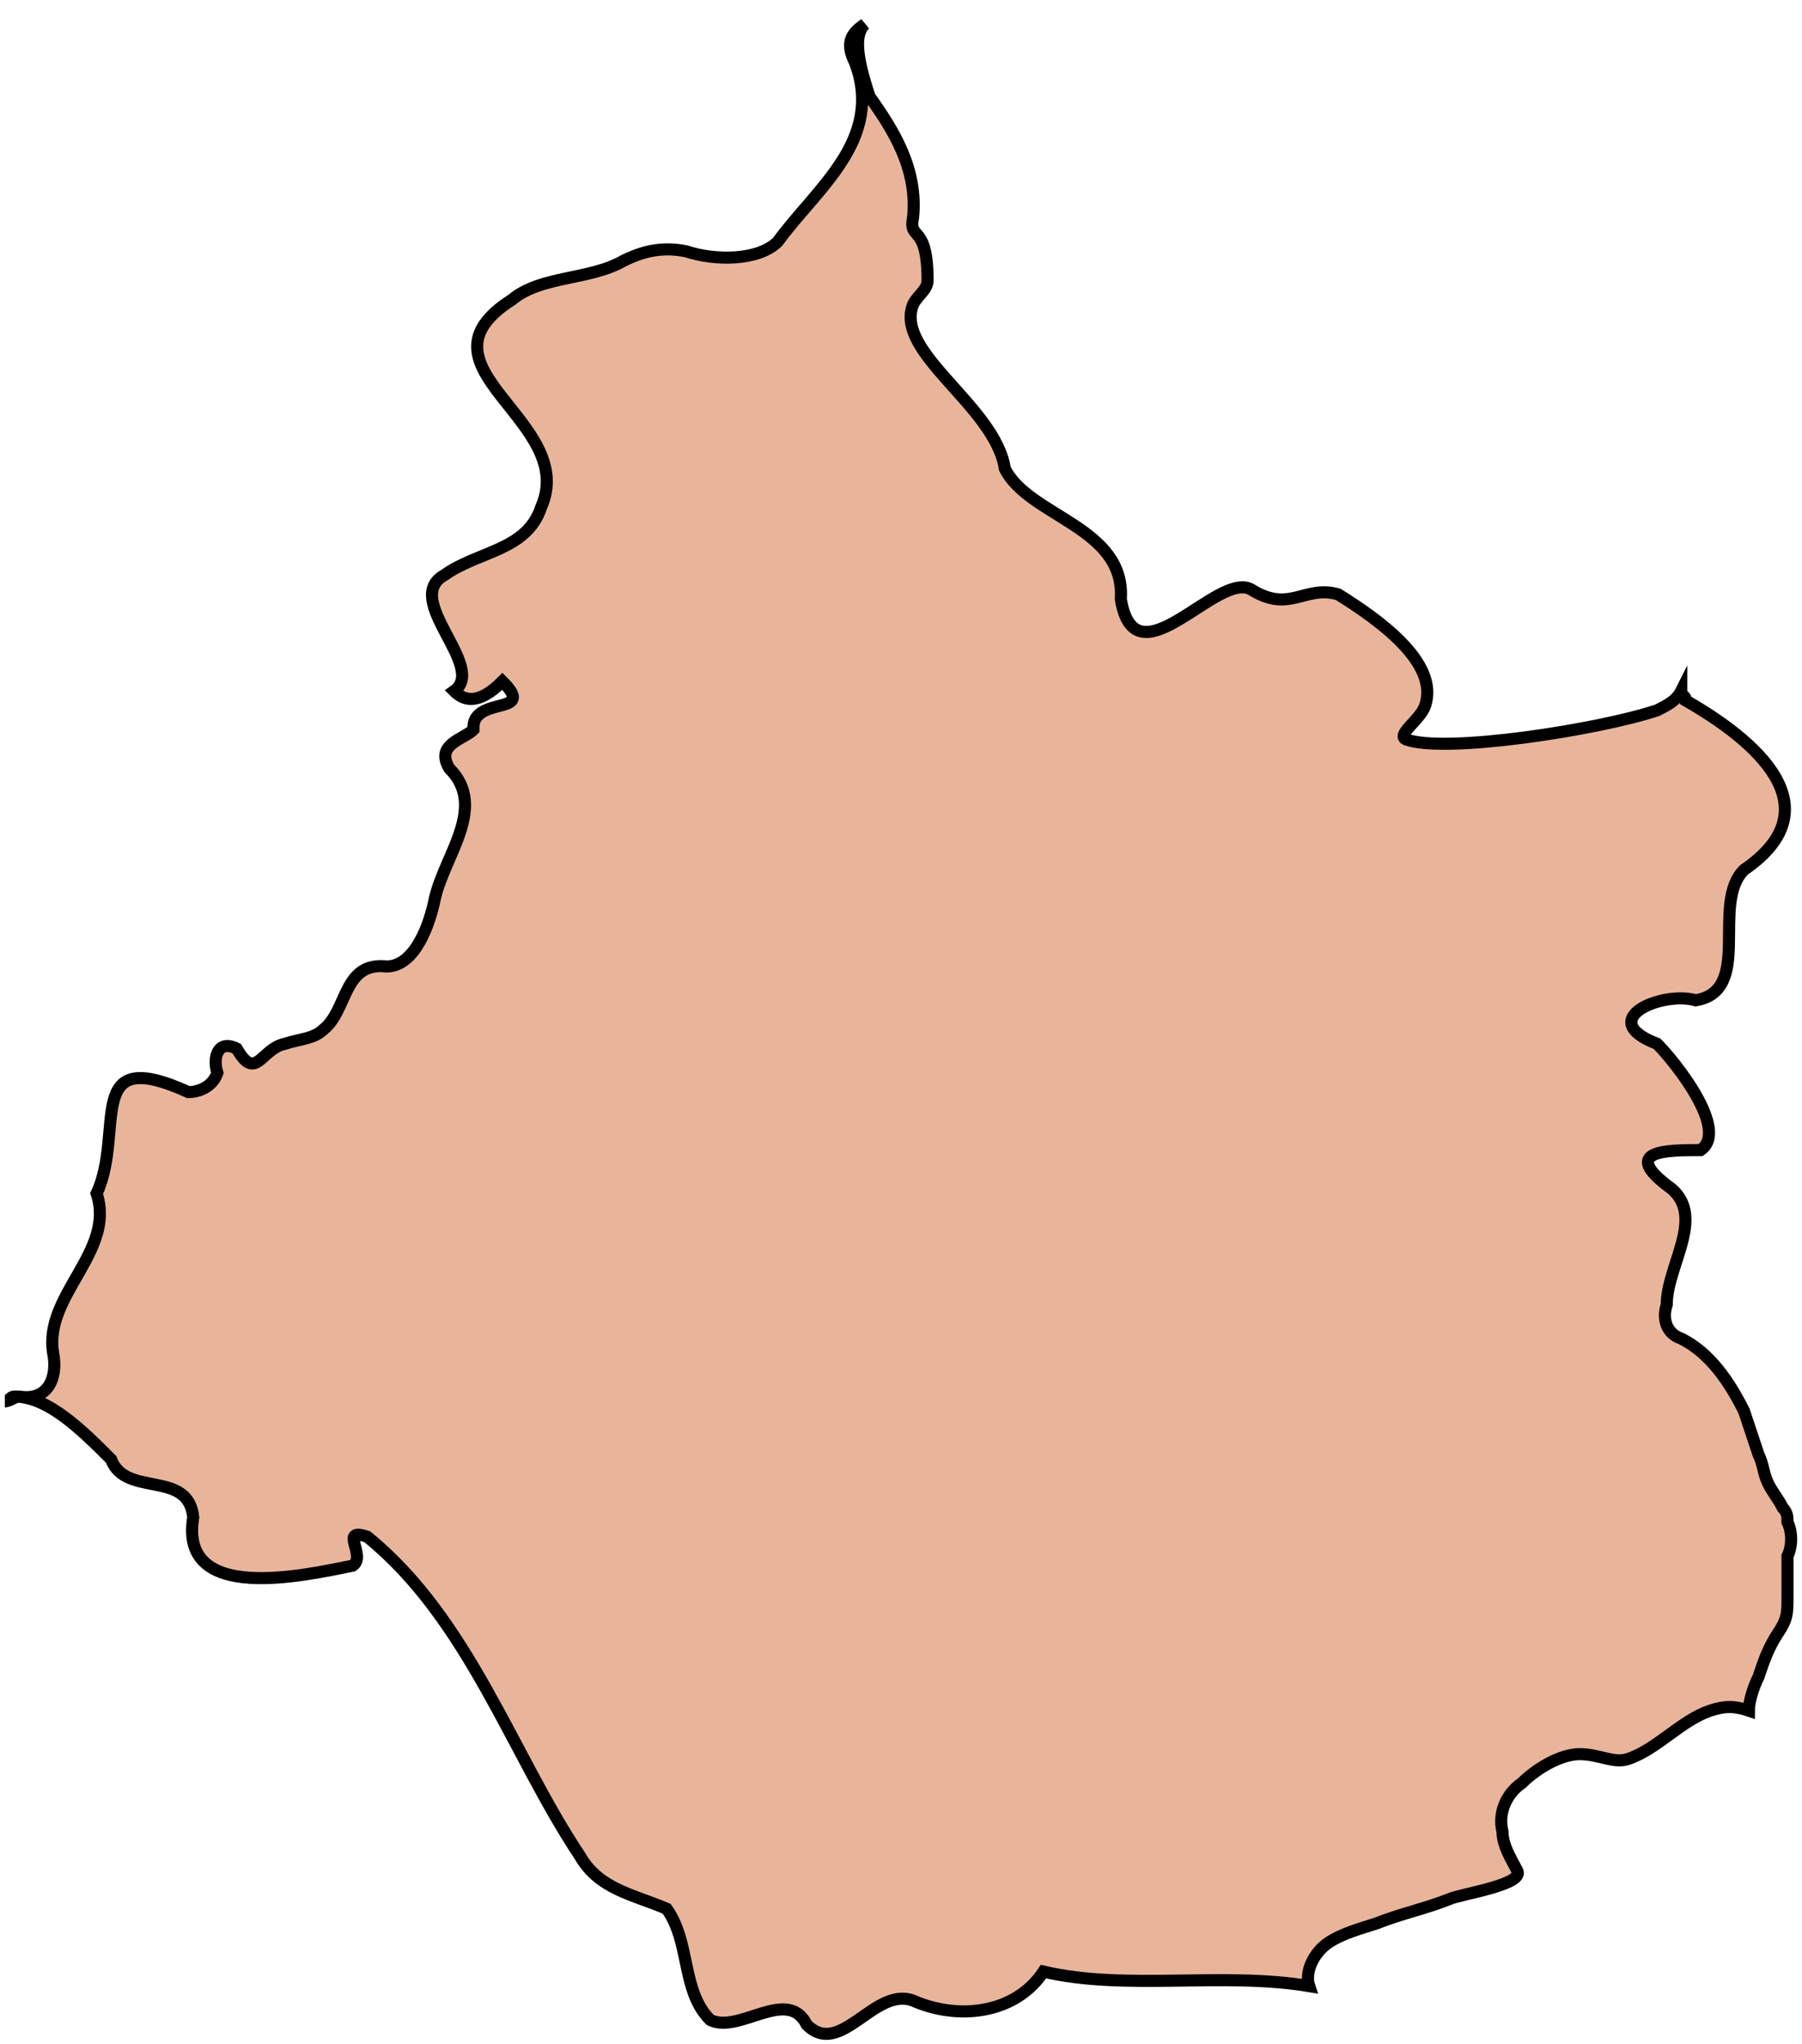 <?xml version="1.0" encoding="utf-8"?>
<!-- Generator: Adobe Illustrator 26.4.1, SVG Export Plug-In . SVG Version: 6.00 Build 0)  -->
<svg version="1.1" id="uuid-0229a511-e3e3-4e9a-ac47-653c631576f8"
	 xmlns="http://www.w3.org/2000/svg" xmlns:xlink="http://www.w3.org/1999/xlink" x="0px" y="0px" viewBox="0 0 37.3 42.3"
	 style="enable-background:new 0 0 37.3 42.3;" xml:space="preserve">
<style type="text/css">
	.st0{fill:#E8B59B;stroke:#000000;stroke-width:0.25;stroke-miterlimit:10;}
</style>
<g id="uuid-8ec2c76f-eff5-4a75-bfc7-934f1c6c014b">
	<path class="st0" d="M14.2,5.2c-0.5-0.1-0.9,0-1.3,0.2c-0.7,0.4-1.7,0.3-2.3,0.8c-2.2,1.4,1.4,2.5,0.6,4.3c-0.3,0.9-1.3,0.9-2,1.4
		c-0.9,0.5,0.9,1.9,0.2,2.4c0.2,0.2,0.5,0.3,1-0.2c0.6,0.6-0.2,0.4-0.5,0.7c-0.1,0.1-0.1,0.2-0.1,0.3c-0.2,0.2-0.8,0.3-0.5,0.8
		c0.8,0.8-0.1,1.8-0.3,2.7C8.9,19.1,8.6,20,8,20c-0.9-0.1-0.8,0.9-1.3,1.3c-0.2,0.2-0.5,0.2-0.8,0.3c-0.5,0.1-0.6,0.8-1,0.1
		c-0.4-0.2-0.5,0.2-0.4,0.5c-0.1,0.3-0.4,0.4-0.6,0.4c-2.2-1-1.3,0.8-1.9,2.1c0.4,1.2-1.1,2.1-0.9,3.3c0.1,0.5-0.1,1-0.7,0.9
		c-0.1,0-0.2,0.1-0.3,0.1c0.1,0,0.1-0.1,0.2-0.1c0.7,0,1.4,0.7,2,1.3c0.3,0.8,1.6,0.2,1.7,1.2c-0.3,1.8,2.3,1.2,3.3,1
		c0.3-0.2-0.3-0.8,0.3-0.6c2.1,1.7,3,4.5,4.4,6.6c0.4,0.7,1.1,0.8,1.8,1.1c0.5,0.7,0.3,1.7,0.9,2.3c0.6,0.3,1.6-0.7,2,0.1
		c0.7,0.7,1.4-0.8,2.2-0.5c0.9,0.4,2.1,0.3,2.7-0.6c1.7,0.4,3.7,0,5.5,0.3c-0.1-0.3,0.1-0.7,0.4-0.9c0.3-0.2,0.7-0.3,1-0.4
		c0.5-0.2,1-0.3,1.5-0.5c0.2-0.1,1.6-0.3,1.4-0.6c-0.1-0.2-0.3-0.5-0.3-0.8c-0.1-0.4,0.1-0.8,0.4-1c0.3-0.3,0.8-0.6,1.2-0.6
		s0.7,0.2,1,0.1c0.6-0.2,1.1-0.8,1.7-1c0.3-0.1,0.5-0.1,0.8,0c0-0.2,0.1-0.5,0.2-0.7c0.1-0.3,0.2-0.6,0.4-0.9S37,33.4,37,33v-0.8
		c0.1-0.2,0.1-0.5,0-0.7c0-0.1,0-0.2-0.1-0.3c-0.1-0.2-0.2-0.3-0.3-0.5s-0.1-0.4-0.2-0.6c-0.1-0.3-0.2-0.6-0.3-0.9
		c-0.3-0.6-0.7-1.2-1.3-1.5c-0.3-0.1-0.4-0.4-0.3-0.7c0-0.8,0.8-1.8,0.1-2.4c-1.1-0.8-0.1-0.8,0.6-0.8c0.6-0.4-0.5-1.8-0.9-2.2
		c-1.3-0.5,0.1-1.1,0.8-0.9c1.2-0.2,0.3-2,1-2.7c1.9-1.3,0.2-2.7-1.2-3.5c0-0.1-0.1-0.1-0.1-0.2c-0.1,0.2-0.3,0.3-0.5,0.4
		c-1.2,0.4-4.4,0.9-5.2,0.6c-0.2-0.1,0.3-0.4,0.4-0.7c0.3-0.9-1-1.8-1.8-2.3c-0.7-0.2-1,0.4-1.8-0.1c-0.7-0.4-2.4,2-2.7,0.2
		c0.1-1.5-1.9-1.7-2.4-2.7c-0.2-1.3-2.3-2.4-1.9-3.4C19,6.1,19.2,6,19.2,5.8c0-1.2-0.4-0.8-0.3-1.3C19,3.5,18.5,2.7,18,2
		c-0.3-0.9-0.3-1.3-0.1-1.5c-0.3,0.2-0.4,0.4-0.2,0.8c0.6,1.6-0.8,2.6-1.6,3.7C15.7,5.4,14.8,5.4,14.2,5.2L14.2,5.2z"/>
</g>
</svg>
